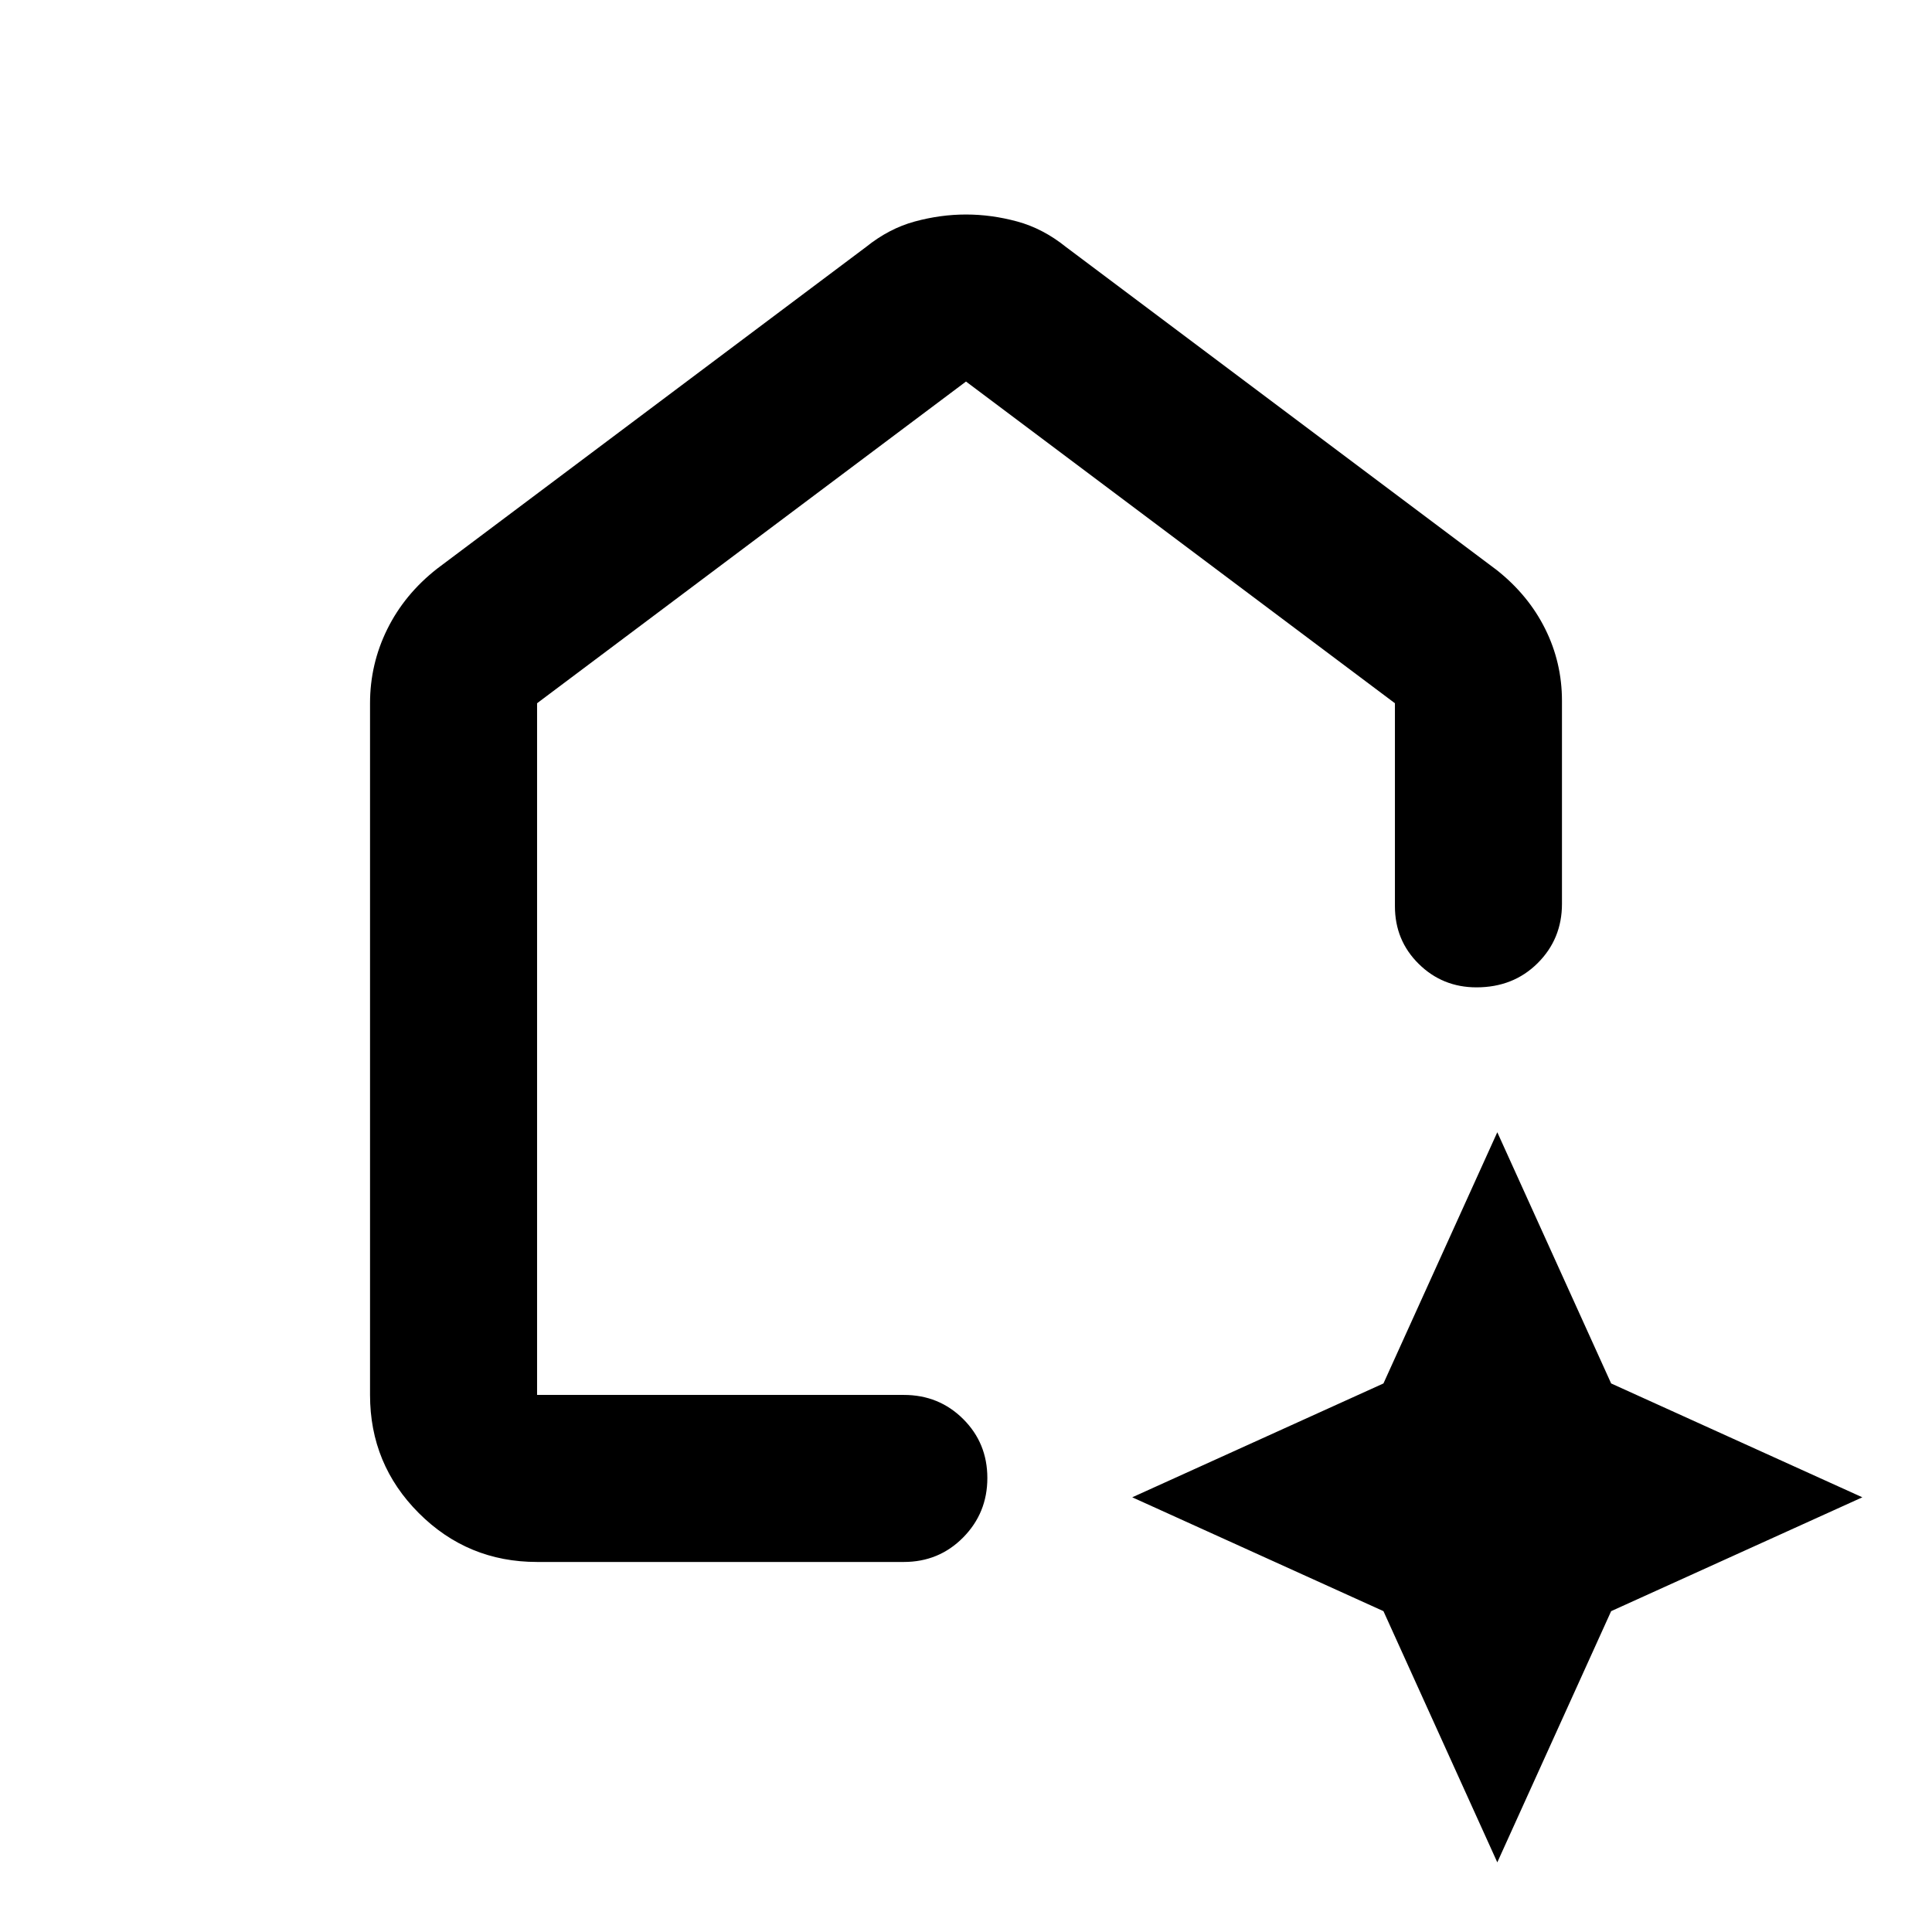 <svg xmlns="http://www.w3.org/2000/svg" height="20" viewBox="0 -960 960 960" width="20"><path d="M449.108-183.869H266.87q-34.483 0-58.742-24.259t-24.259-58.742v-343.695q0-19.48 8.576-36.827 8.577-17.347 24.729-30.021l213.13-159.848q11.435-9.196 24.229-12.674 12.793-3.478 25.467-3.478t25.467 3.478q12.794 3.478 24.229 12.674l214.087 160.565q15.674 12.435 24.011 29.184 8.337 16.75 8.337 35.751v100.869q0 17.452-12.083 29.476-12.083 12.024-30.403 12.024-16.884 0-28.699-11.665-11.816-11.665-11.816-28.639v-100.869L480-770.413 266.87-610.565v343.695h182.238q17.452 0 29.476 11.964 12.024 11.963 12.024 29.326t-12.024 29.537q-12.024 12.174-29.476 12.174ZM480-518.761ZM744-34.608 687.429-159.43 562.608-216l124.821-56.571L744-397.392l56.571 124.821L925.392-216l-124.821 56.571L744-34.609Z"/></svg>